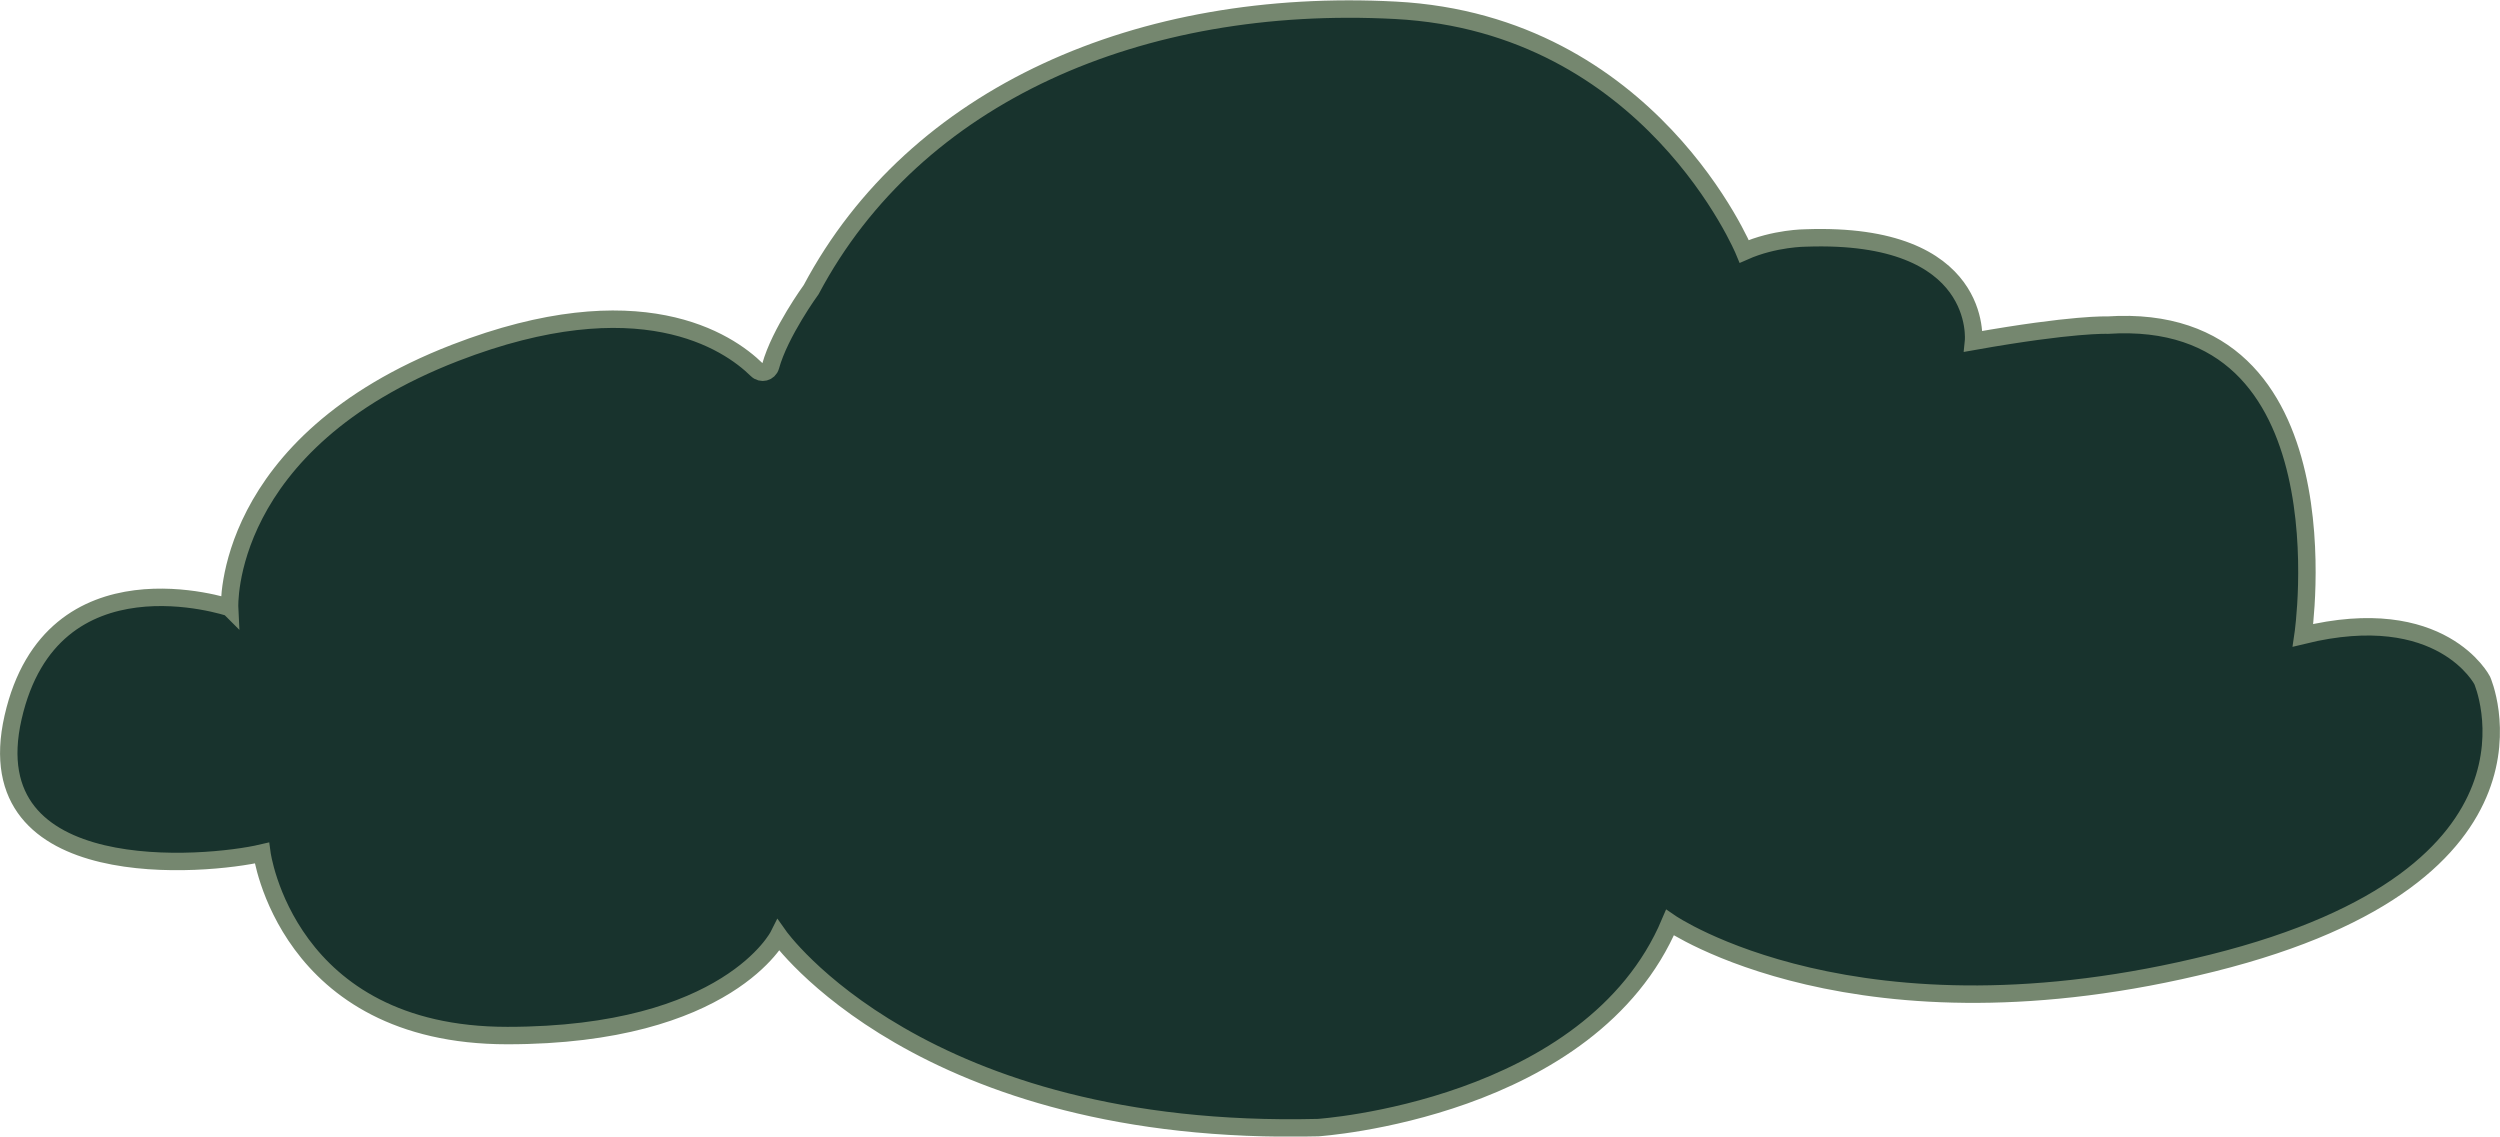 <?xml version="1.0" encoding="UTF-8"?>
<svg id="Layer_2" data-name="Layer 2" xmlns="http://www.w3.org/2000/svg" viewBox="0 0 143.4 65.19">
  <defs>
    <style>
      .cls-1 {
        fill: #18332d;
        stroke: #75876f;
        stroke-miterlimit: 10;
      }
    </style>
  </defs>
  <g id="Layer_1-2" data-name="Layer 1">
    <path class="cls-1" d="M13.16,34.85s-10.19-3.43-12.41,6.3,11.12,8.52,14.27,7.78c0,0,1.39,10.47,14.08,10.47s15.56-5.74,15.56-5.74c0,0,8.15,11.58,30.94,11.02,0,0,15.65-1.02,20.19-11.76,0,0,10.75,7.41,31.12,2.32s15.47-16.21,15.47-16.21c0,0-2.32-4.54-10.28-2.59,0,0,2.78-18.71-11.21-17.79,0,0-1.95-.09-7.69.93,0,0,.65-6.3-9.63-5.93,0,0-1.78,0-3.52.77,0,0-5.38-13.06-20.01-13.83s-27.55,4.8-33.51,16.02c0,0-1.8,2.47-2.33,4.4-.1.35-.53.46-.79.2-1.66-1.63-6.74-5.06-17.31-.97-13.39,5.19-12.93,14.62-12.93,14.62Z"/>
  </g>
</svg>